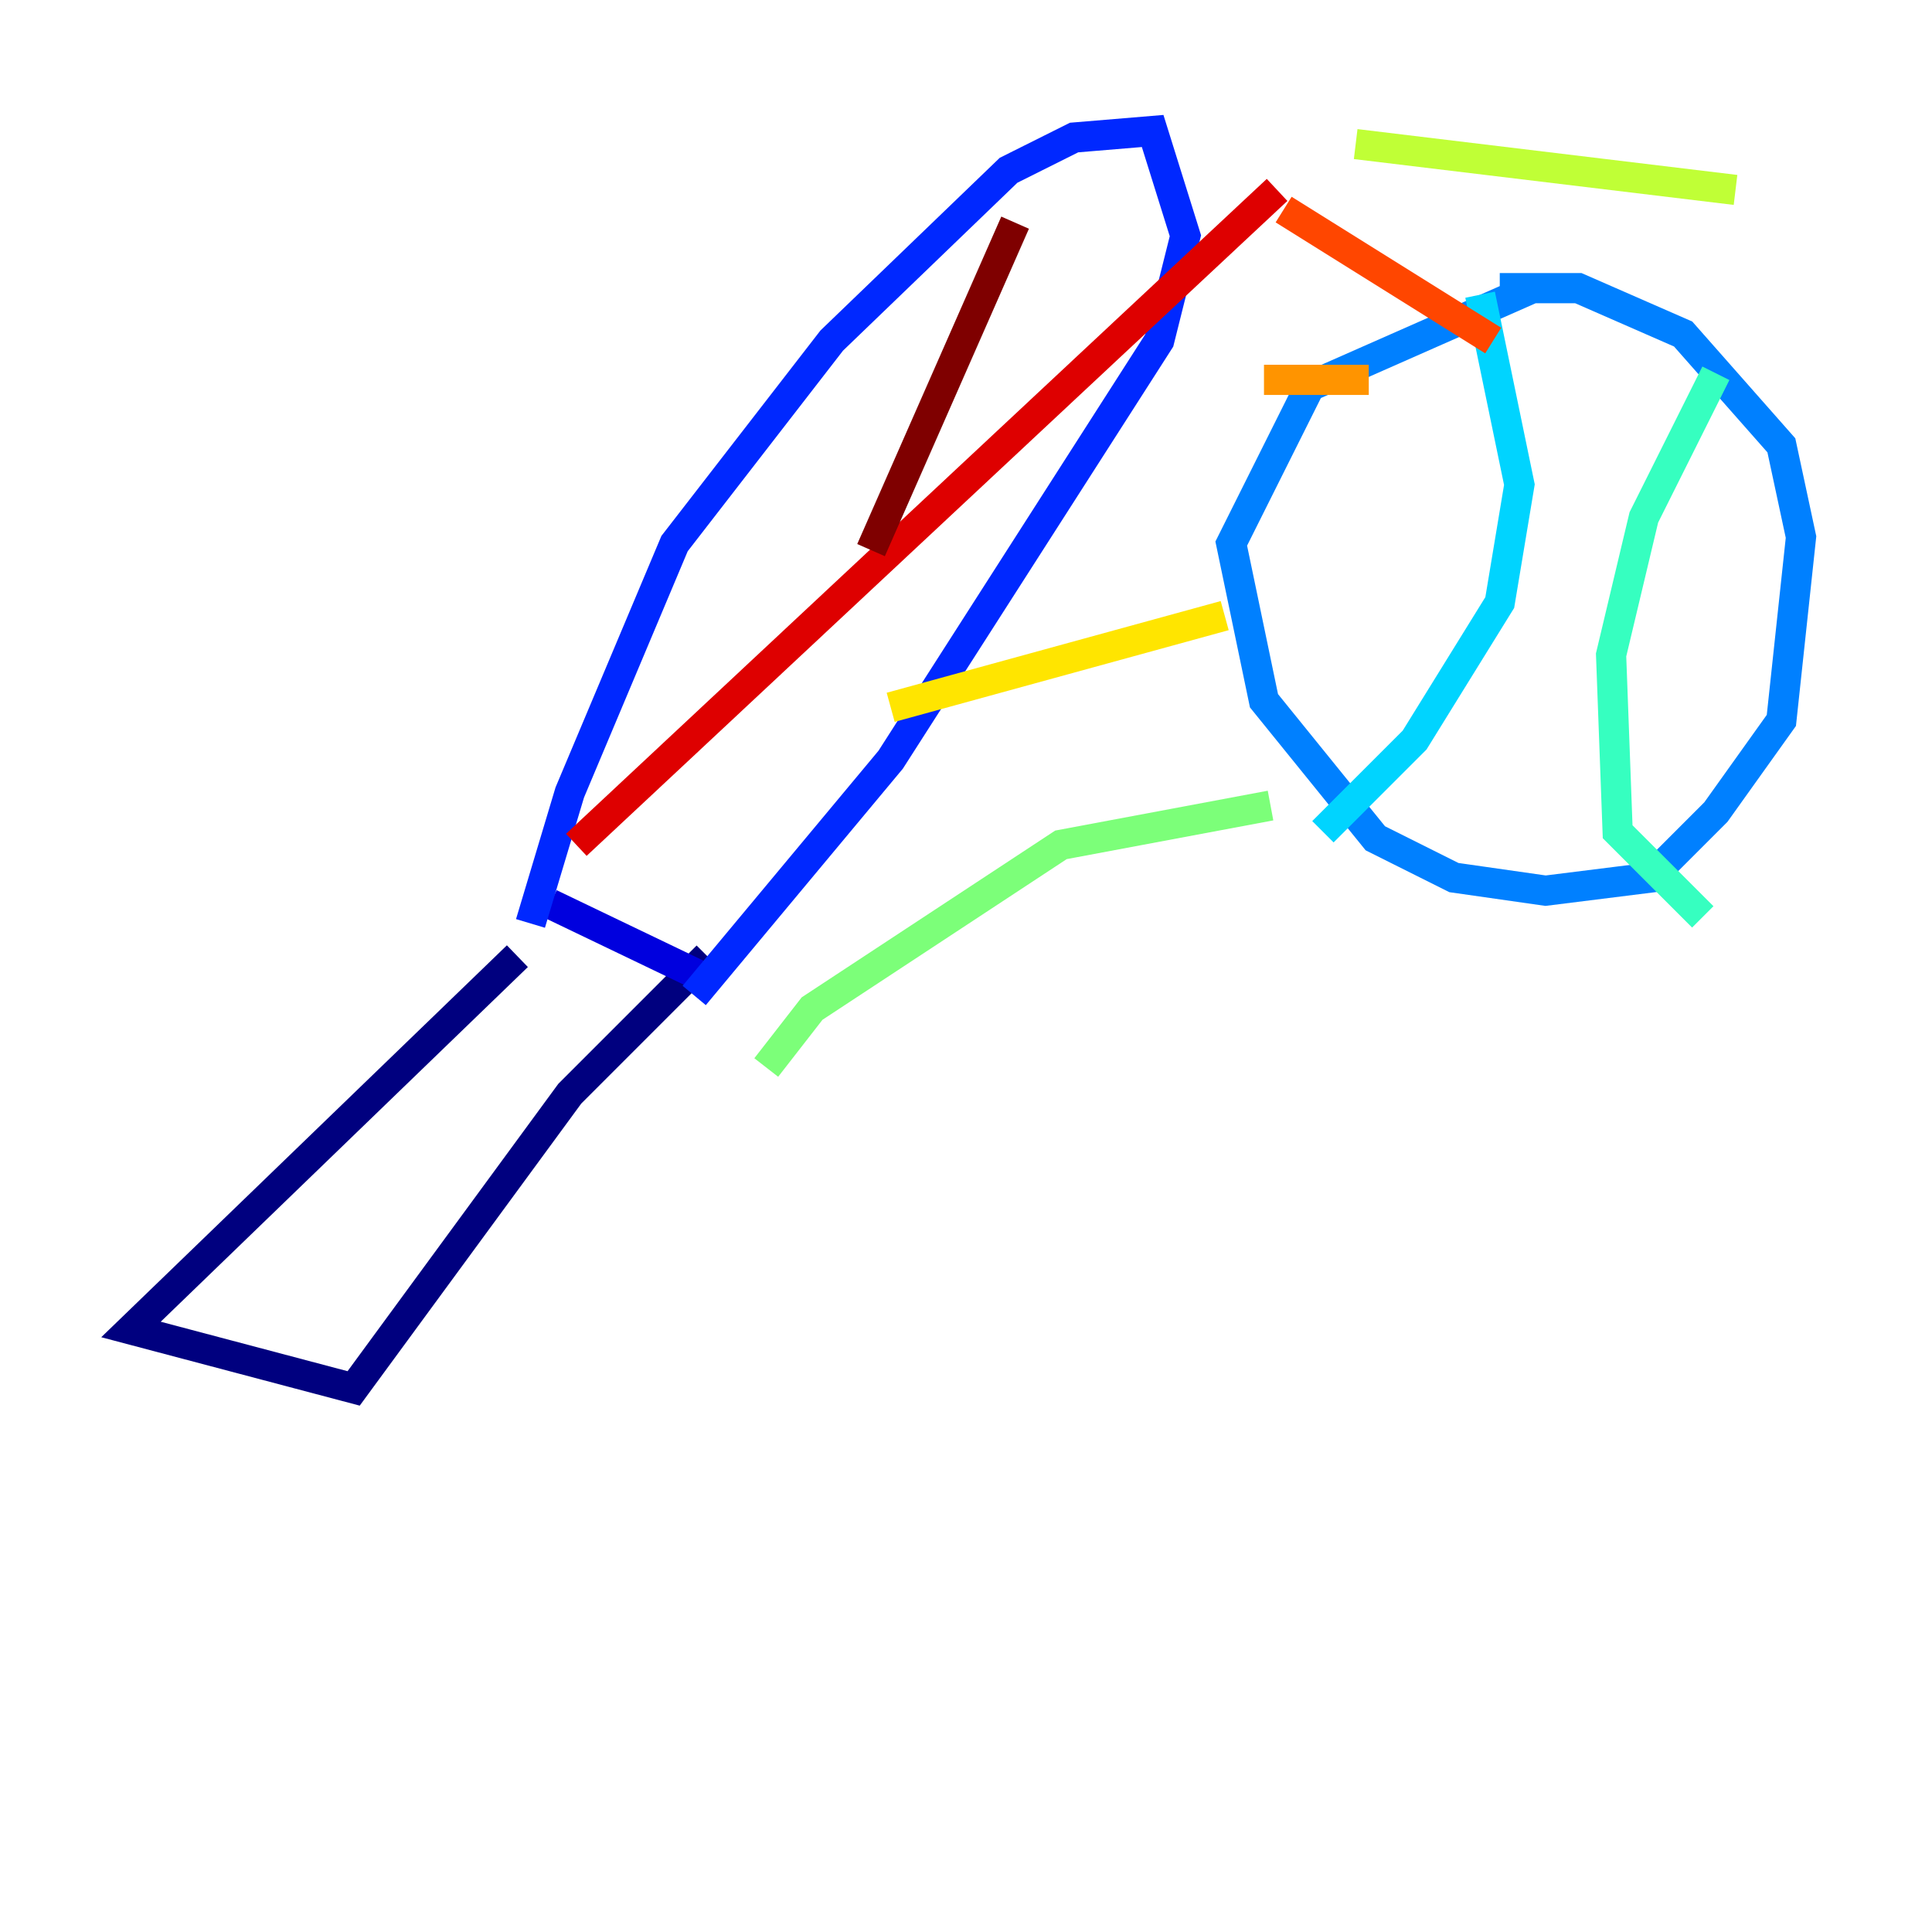 <?xml version="1.0" encoding="utf-8" ?>
<svg baseProfile="tiny" height="128" version="1.2" viewBox="0,0,128,128" width="128" xmlns="http://www.w3.org/2000/svg" xmlns:ev="http://www.w3.org/2001/xml-events" xmlns:xlink="http://www.w3.org/1999/xlink"><defs /><polyline fill="none" points="34.278,63.349 8.678,88.081 23.43,91.986 37.749,72.461 46.861,63.349" stroke="#00007f" stroke-width="2" /><polyline fill="none" points="36.447,59.878 47.295,65.085" stroke="#0000de" stroke-width="2" /><polyline fill="none" points="35.146,61.18 37.749,52.502 44.691,36.014 55.105,22.563 66.82,11.281 71.159,9.112 76.366,8.678 78.536,15.62 76.8,22.563 59.01,50.332 45.993,65.953" stroke="#0028ff" stroke-width="2" /><polyline fill="none" points="101.532,19.091 86.78,25.6 81.573,36.014 83.742,46.427 91.119,55.539 96.325,58.142 102.4,59.01 109.342,58.142 113.681,53.803 118.02,47.729 119.322,35.58 118.02,29.505 111.512,22.129 104.57,19.091 99.363,19.091" stroke="#0080ff" stroke-width="2" /><polyline fill="none" points="98.061,19.525 100.664,32.108 99.363,39.919 93.722,49.031 87.647,55.105" stroke="#00d4ff" stroke-width="2" /><polyline fill="none" points="113.681,24.732 108.909,34.278 106.739,43.39 107.173,55.105 112.814,60.746" stroke="#36ffc0" stroke-width="2" /><polyline fill="none" points="50.766,70.725 53.803,66.82 70.291,55.973 84.176,53.37" stroke="#7cff79" stroke-width="2" /><polyline fill="none" points="89.817,9.546 114.983,12.583" stroke="#c0ff36" stroke-width="2" /><polyline fill="none" points="59.01,46.861 81.139,40.786" stroke="#ffe500" stroke-width="2" /><polyline fill="none" points="83.742,25.166 90.685,25.166" stroke="#ff9400" stroke-width="2" /><polyline fill="none" points="85.044,13.885 98.929,22.563" stroke="#ff4600" stroke-width="2" /><polyline fill="none" points="38.183,55.973 84.61,12.583" stroke="#de0000" stroke-width="2" /><polyline fill="none" points="67.254,14.752 57.709,36.447" stroke="#7f0000" stroke-width="2" /></svg>